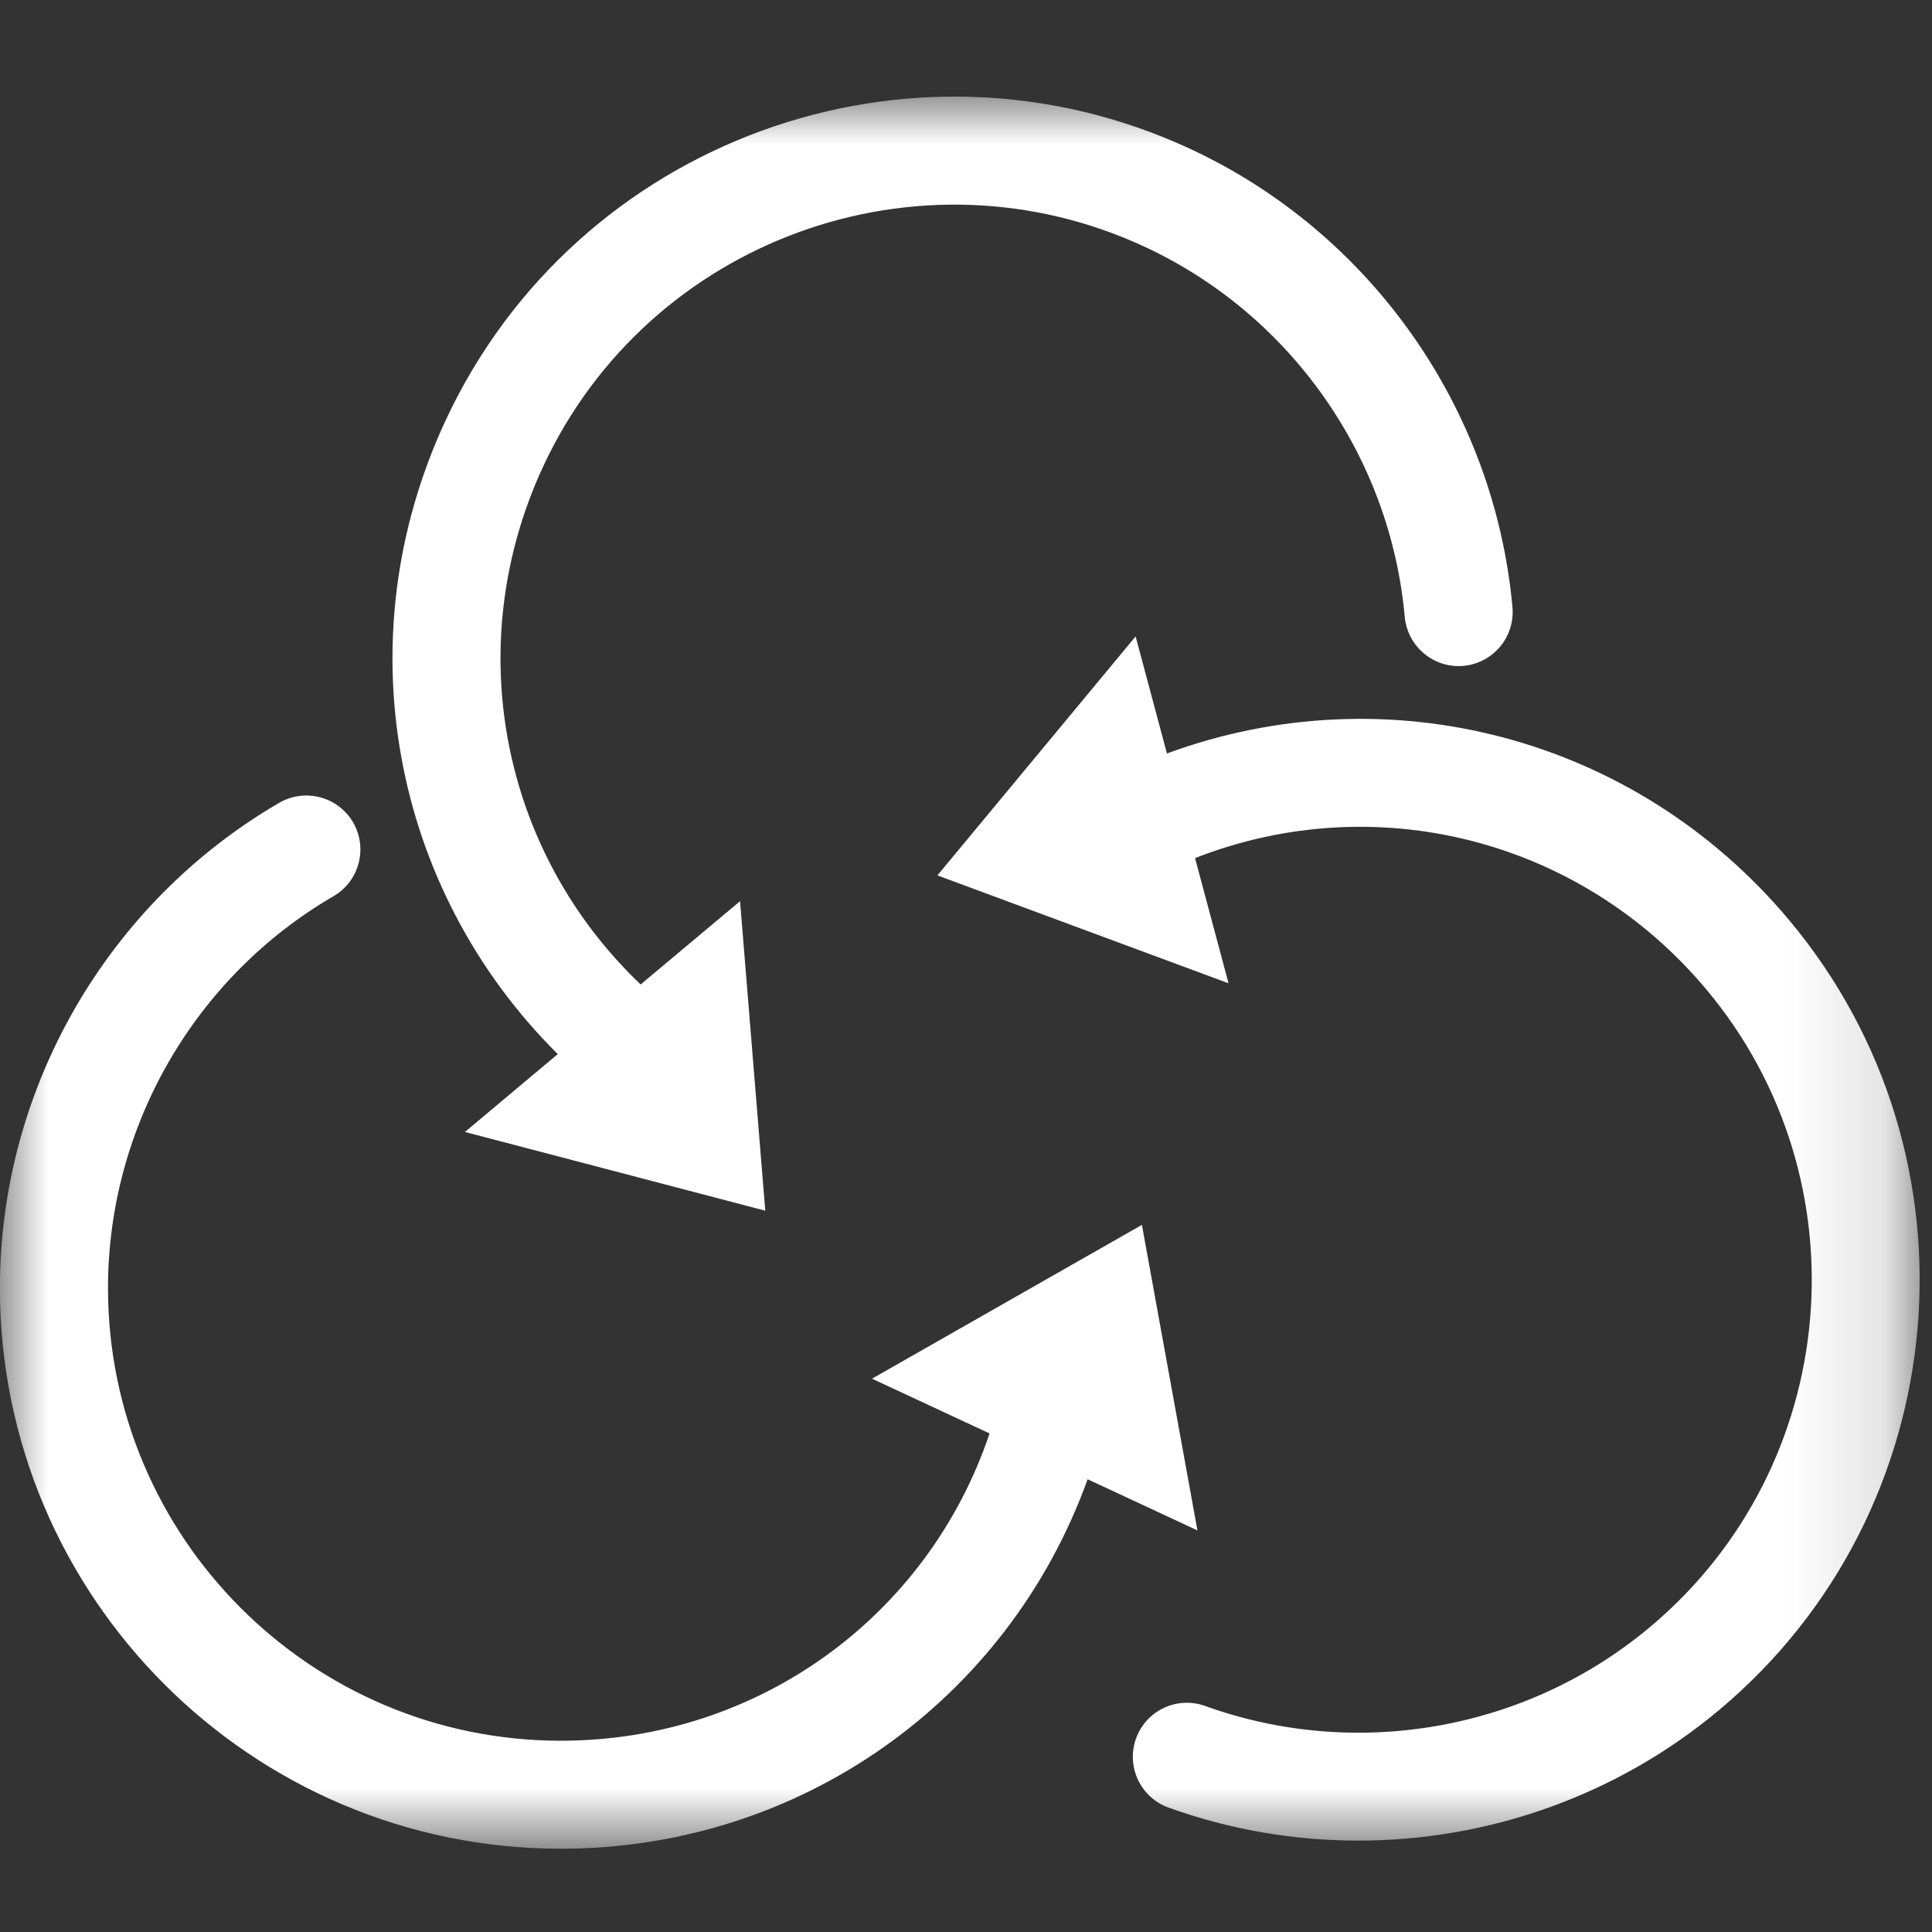 <?xml version="1.0" encoding="UTF-8"?>
<svg width="20px" height="20px" viewBox="0 0 20 20" version="1.1" xmlns="http://www.w3.org/2000/svg" xmlns:xlink="http://www.w3.org/1999/xlink">
    <rect x="0" y="0" width="20" height="20" fill="#333333" stroke="none"/>
    <!-- Generator: Sketch 58 (84663) - https://sketch.com -->
    <title>小产品编排部署</title>
    <desc>Created with Sketch.</desc>
    <defs>
        <polygon id="path-1" points="0 0 19.872 0 19.872 18.137 0 18.137"></polygon>
    </defs>
    <g id="页面-1" stroke="none" stroke-width="1" fill="none" fill-rule="evenodd">
        <g id="画板备份-20">
            <g id="小产品编排部署" transform="translate(0, 1)">
                <mask id="mask-2" fill="white">
                    <use xlink:href="#path-1"></use>
                </mask>
                <g id="Clip-2"></g>
                <path d="M18.517,8.52 C16.92,6.617 14.356,5.962 12.08,6.8 L11.756,5.588 L9.704,8.062 L12.718,9.179 L12.371,7.883 C14.231,7.154 16.349,7.676 17.661,9.239 C19.322,11.219 19.063,14.181 17.082,15.842 C15.808,16.912 14.042,17.225 12.475,16.66 C12.185,16.556 11.865,16.706 11.76,16.997 C11.656,17.287 11.806,17.607 12.096,17.712 C12.735,17.942 13.4,18.054 14.061,18.054 C15.41,18.054 16.742,17.587 17.801,16.698 C20.253,14.641 20.574,10.972 18.517,8.52 L18.517,8.52 Z M4.813,10.718 L7.922,11.533 L7.661,8.329 L6.632,9.191 C5.185,7.814 4.764,5.673 5.625,3.824 C6.717,1.482 9.512,0.465 11.855,1.557 C13.363,2.26 14.393,3.728 14.542,5.387 C14.572,5.695 14.844,5.921 15.15,5.893 C15.457,5.865 15.684,5.594 15.657,5.286 C15.47,3.232 14.195,1.415 12.327,0.544 C9.424,-0.81 5.964,0.451 4.613,3.352 C3.563,5.603 4.052,8.203 5.774,9.912 L4.813,10.718 Z M11.259,14.313 C10.438,16.595 8.288,18.138 5.805,18.138 C2.604,18.138 -0.001,15.533 -0.001,12.333 C-0.001,10.272 1.108,8.348 2.89,7.311 C3.157,7.156 3.499,7.246 3.655,7.513 C3.81,7.78 3.719,8.122 3.453,8.277 C2.012,9.115 1.118,10.668 1.118,12.333 C1.118,14.917 3.22,17.02 5.805,17.02 C7.845,17.02 9.607,15.733 10.244,13.839 L9.027,13.272 L11.821,11.68 L12.396,14.843 L11.259,14.313 Z" id="Fill-1" fill="#FFFFFF" mask="url(#mask-2)"></path>
            </g>
        </g>
    </g>
</svg>